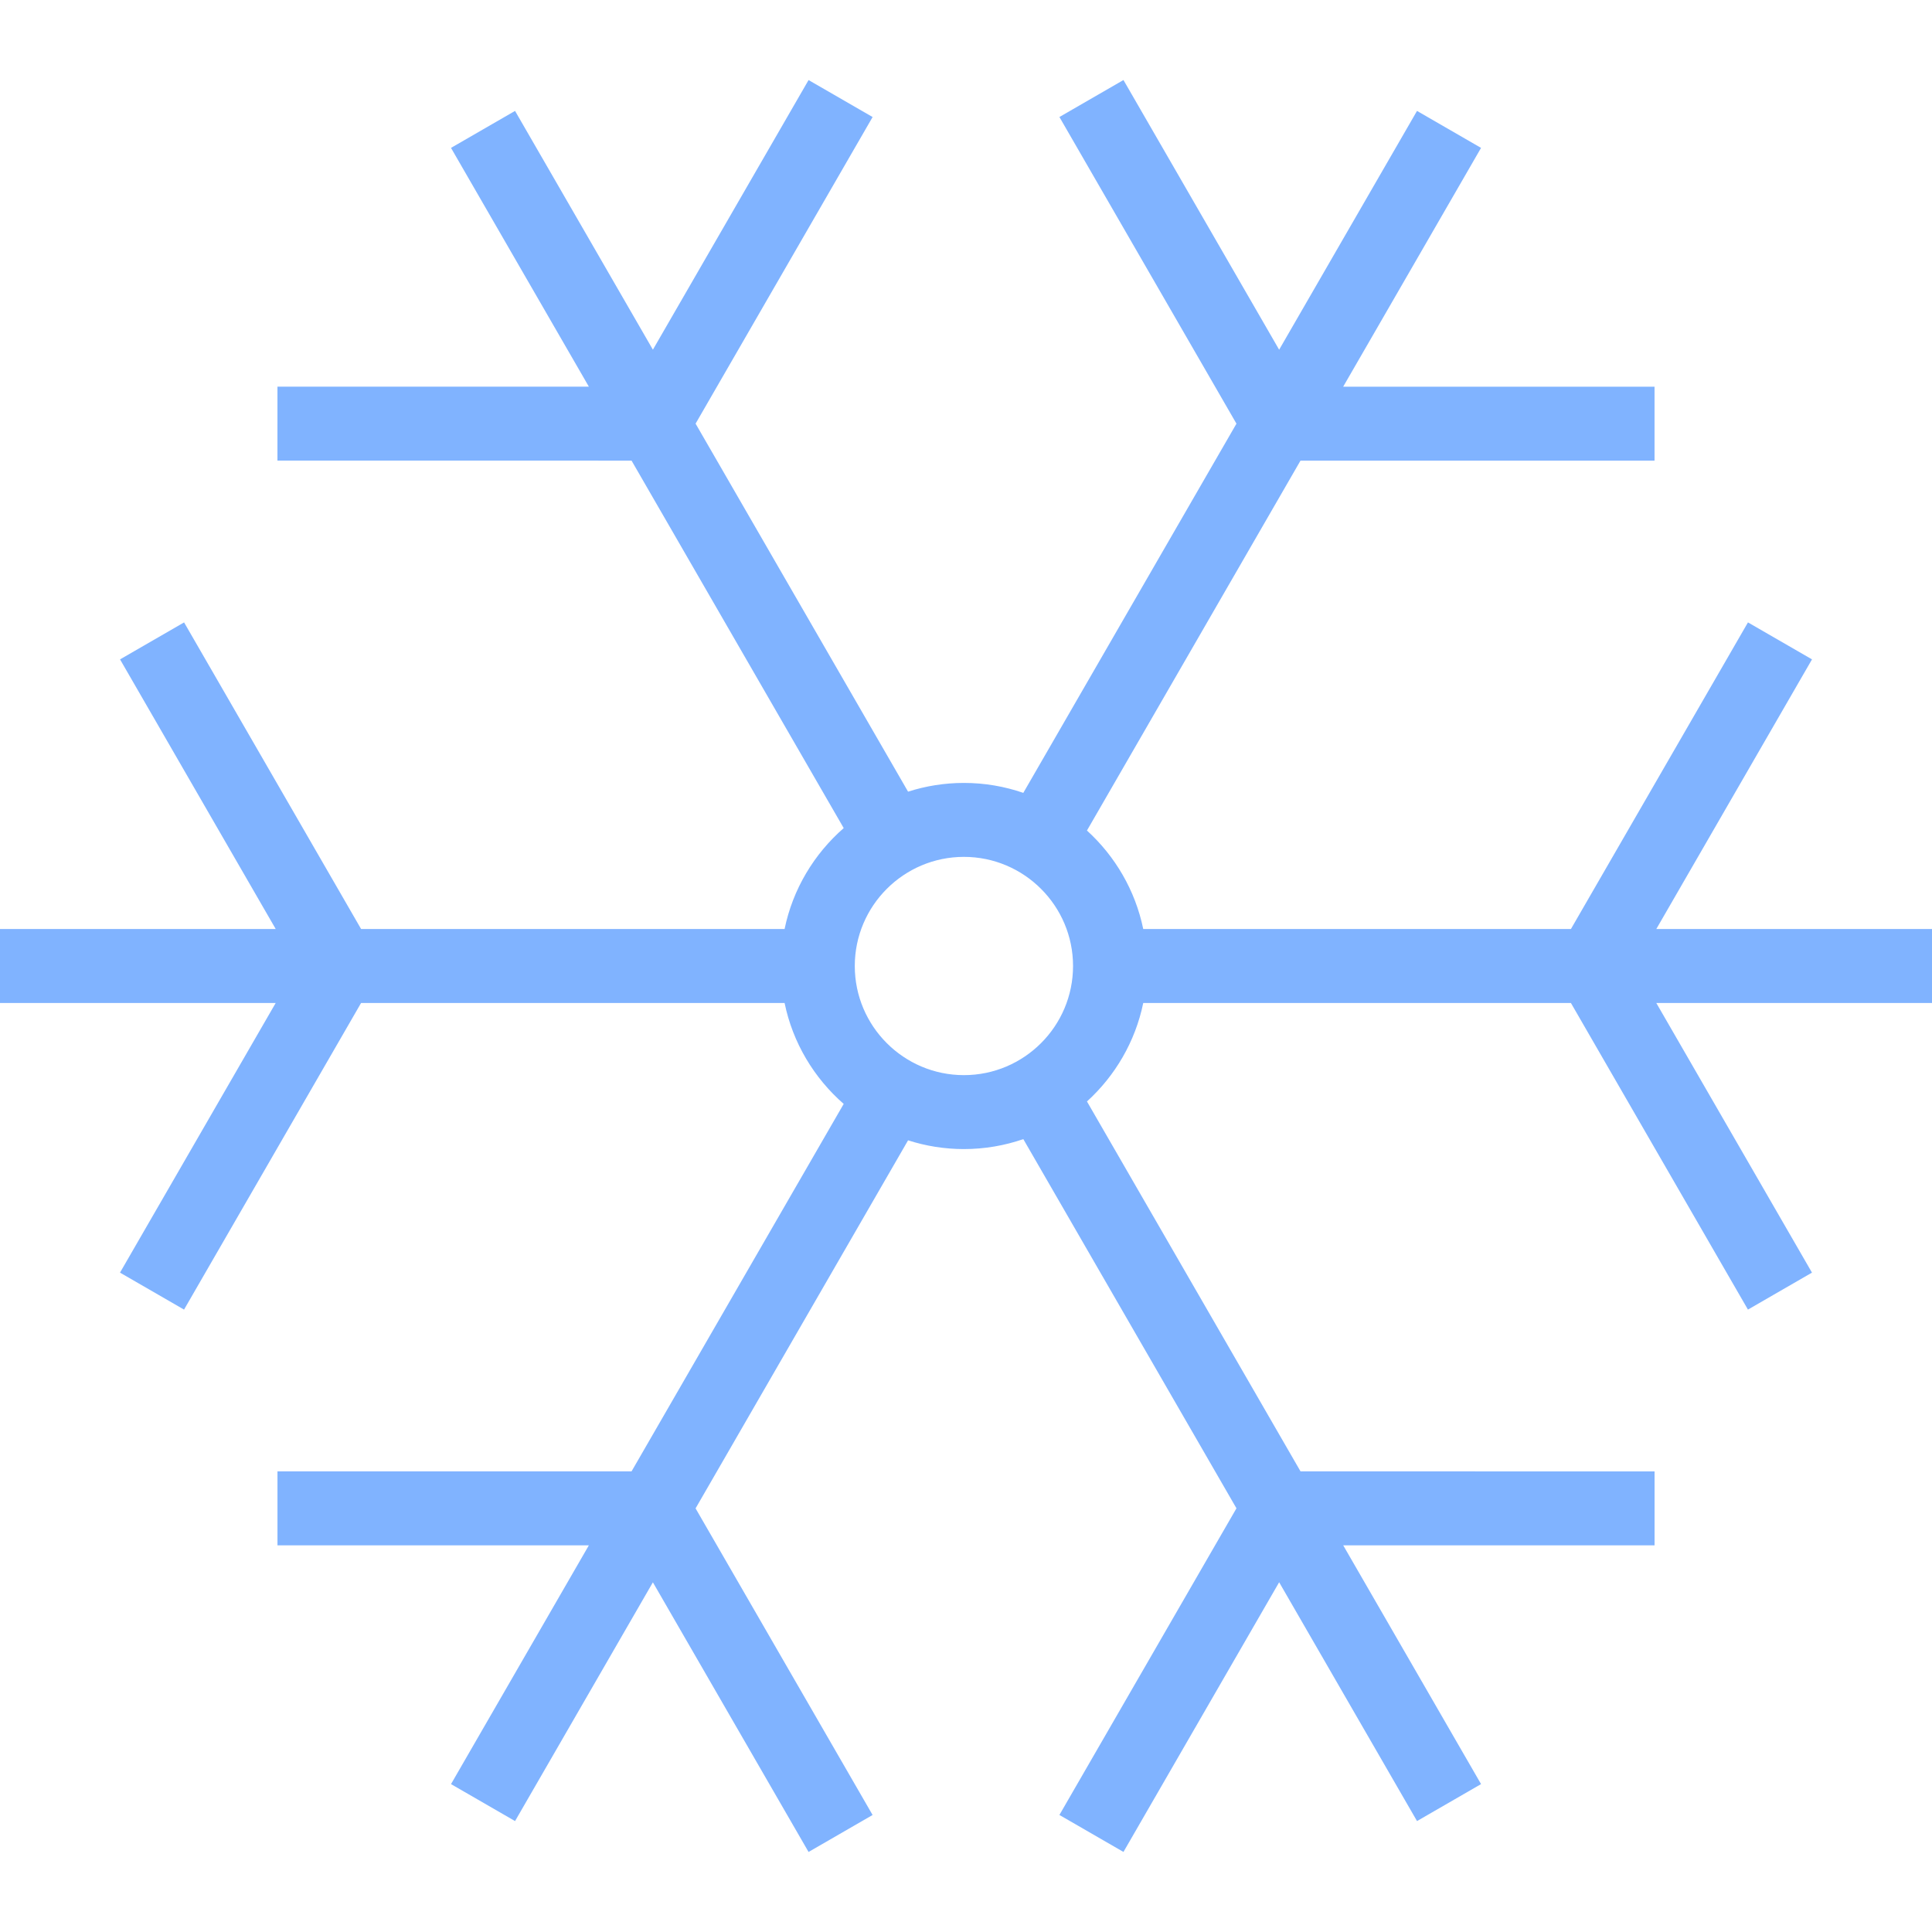 <?xml version="1.0" encoding="UTF-8" standalone="no"?>
<!-- Generator: Adobe Illustrator 19.0.0, SVG Export Plug-In . SVG Version: 6.00 Build 0)  -->

<svg
   version="1.1"
   id="Layer_1"
   x="0px"
   y="0px"
   viewBox="0 0 391.9 391.9"
   style="enable-background:new 0 0 391.9 391.9;"
   xml:space="preserve"
   sodipodi:docname="snowflake.svg"
   inkscape:version="1.2.2 (732a01da63, 2022-12-09)"
   xmlns:inkscape="http://www.inkscape.org/namespaces/inkscape"
   xmlns:sodipodi="http://sodipodi.sourceforge.net/DTD/sodipodi-0.dtd"
   xmlns="http://www.w3.org/2000/svg"
   xmlns:svg="http://www.w3.org/2000/svg"><defs
   id="defs37" /><sodipodi:namedview
   id="namedview35"
   pagecolor="#ffffff"
   bordercolor="#666666"
   borderopacity="1.0"
   inkscape:showpageshadow="2"
   inkscape:pageopacity="0.0"
   inkscape:pagecheckerboard="0"
   inkscape:deskcolor="#d1d1d1"
   showgrid="false"
   inkscape:zoom="1.4697627"
   inkscape:cx="193.90885"
   inkscape:cy="195.95"
   inkscape:window-width="1920"
   inkscape:window-height="1017"
   inkscape:window-x="-8"
   inkscape:window-y="-8"
   inkscape:window-maximized="1"
   inkscape:current-layer="Layer_1" />
<path
   style="fill:#80b3ff"
   d="M391.9,188.449h-55.923l31.582-54.697l-12.99-7.5l-35.912,62.197h-86.755  c-1.614-7.839-5.706-14.784-11.418-19.977l43.318-75.034h71.815v-15h-63.156l27.965-48.439l-12.99-7.5l-27.965,48.439L227.89,16.234  l-12.99,7.5l35.911,62.205l-43.236,74.892c-3.781-1.301-7.831-2.017-12.048-2.017c-3.95,0-7.755,0.626-11.329,1.773l-43.1-74.653  l35.907-62.194l-12.99-7.5l-31.577,54.693l-27.963-48.434l-12.99,7.5l27.963,48.435l-63.167-0.002l-0.001,15l71.828,0.003  l43.035,74.541c-6.008,5.243-10.325,12.378-11.992,20.474H73.249L37.34,126.253l-12.99,7.5l31.58,54.697H0v15h55.925l-31.583,54.699  l12.99,7.5l35.913-62.199h85.906c1.667,8.096,5.983,15.231,11.991,20.475l-43.034,74.538H56.285v15h63.165L91.486,361.9l12.99,7.5  l27.96-48.43l31.577,54.696l12.99-7.5l-35.907-62.197l43.102-74.657c3.574,1.148,7.379,1.774,11.33,1.774  c4.217,0,8.268-0.716,12.049-2.017l43.233,74.887l-35.913,62.204l12.99,7.5l31.583-54.703l27.966,48.442l12.99-7.5l-27.961-48.433  l63.155,0.002l0.001-15l-71.816-0.003l-43.32-75.038c5.712-5.193,9.804-12.139,11.418-19.978h86.749l35.911,62.199l12.99-7.5  l-31.581-54.699H391.9V188.449z M173.39,195.95c0-12.206,9.931-22.136,22.137-22.136s22.136,9.93,22.136,22.136  c0,12.206-9.93,22.137-22.136,22.137S173.39,208.156,173.39,195.95z"
   id="path2" />
<g
   id="g4">
</g>
<g
   id="g6">
</g>
<g
   id="g8">
</g>
<g
   id="g10">
</g>
<g
   id="g12">
</g>
<g
   id="g14">
</g>
<g
   id="g16">
</g>
<g
   id="g18">
</g>
<g
   id="g20">
</g>
<g
   id="g22">
</g>
<g
   id="g24">
</g>
<g
   id="g26">
</g>
<g
   id="g28">
</g>
<g
   id="g30">
</g>
<g
   id="g32">
</g>
</svg>
